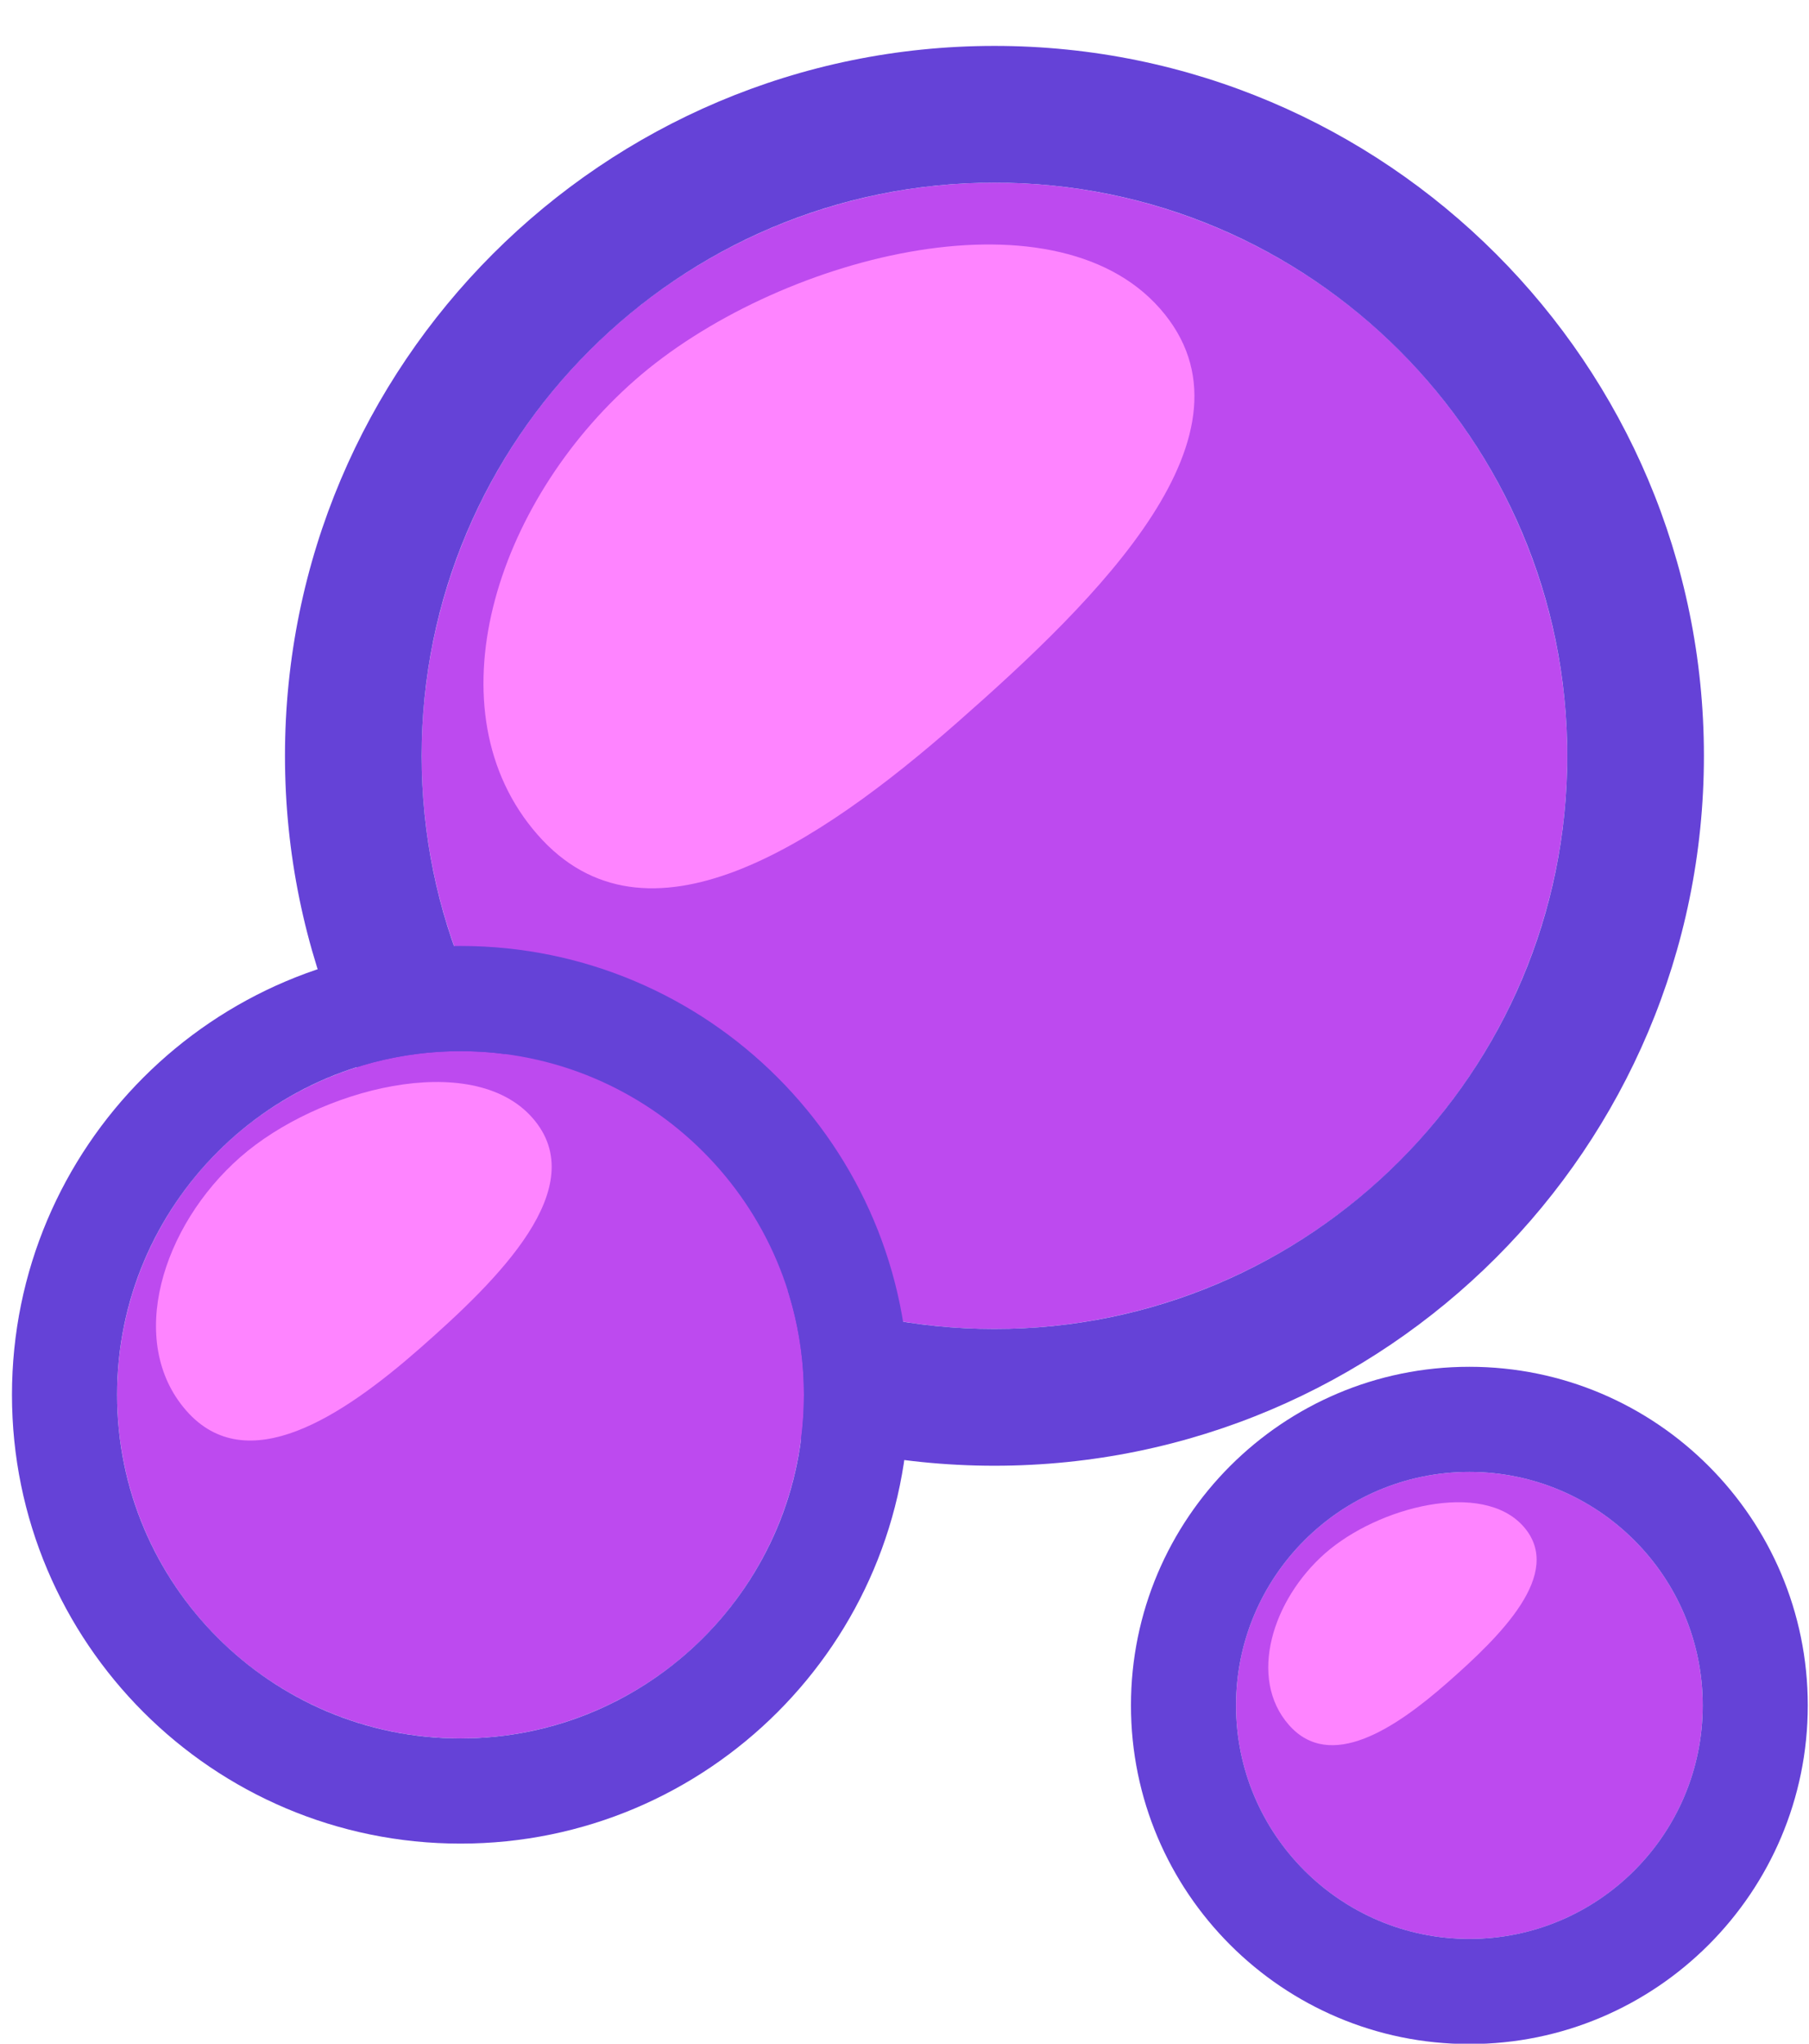 <?xml version="1.0" encoding="UTF-8" standalone="no"?>
<!DOCTYPE svg PUBLIC "-//W3C//DTD SVG 1.1//EN" "http://www.w3.org/Graphics/SVG/1.1/DTD/svg11.dtd">
<svg width="100%" height="100%" viewBox="0 0 31 35" version="1.1" xmlns="http://www.w3.org/2000/svg" xmlns:xlink="http://www.w3.org/1999/xlink" xml:space="preserve" xmlns:serif="http://www.serif.com/" style="fill-rule:evenodd;clip-rule:evenodd;stroke-linejoin:round;stroke-miterlimit:2;">
    <g transform="matrix(1,0,0,1,-2,0)">
        <g id="Poison">
            <g transform="matrix(1.301,0,0,1.301,-7.823,-2.785)">
                <circle cx="20.649" cy="12.09" r="7.545" style="fill:rgb(189,74,239);"/>
                <clipPath id="_clip1">
                    <circle cx="20.649" cy="12.09" r="7.545"/>
                </clipPath>
                <g clip-path="url(#_clip1)">
                    <g transform="matrix(0.343,0.391,-0.443,0.389,16.776,-3.38)">
                        <path d="M21.529,3C25.693,3 26.007,8.327 26.007,12.492C26.007,16.656 25.296,21.201 21.131,21.201C16.967,21.201 14.11,17.038 14.11,12.873C14.11,8.709 17.364,3 21.529,3Z" style="fill:rgb(254,132,255);"/>
                    </g>
                </g>
                <path d="M20.649,2.745C25.807,2.745 29.994,6.932 29.994,12.09C29.994,17.248 25.807,21.435 20.649,21.435C15.491,21.435 11.304,17.248 11.304,12.09C11.304,6.932 15.491,2.745 20.649,2.745ZM20.649,4.545C16.485,4.545 13.104,7.925 13.104,12.09C13.104,16.254 16.485,19.635 20.649,19.635C24.813,19.635 28.194,16.254 28.194,12.09C28.194,7.925 24.813,4.545 20.649,4.545Z" style="fill:rgb(101,66,215);"/>
            </g>
            <g transform="matrix(0.78,0,0,0.78,-6.215,14.457)">
                <circle cx="20.649" cy="12.09" r="7.545" style="fill:rgb(189,74,239);"/>
                <clipPath id="_clip2">
                    <circle cx="20.649" cy="12.09" r="7.545"/>
                </clipPath>
                <g clip-path="url(#_clip2)">
                    <g transform="matrix(0.319,0.364,-0.411,0.361,16.597,-2.908)">
                        <path d="M21.529,3C25.693,3 26.007,8.327 26.007,12.492C26.007,16.656 25.296,21.201 21.131,21.201C16.967,21.201 14.11,17.038 14.11,12.873C14.11,8.709 17.364,3 21.529,3Z" style="fill:rgb(254,132,255);"/>
                    </g>
                </g>
                <path d="M20.649,2.235C26.088,2.235 30.503,6.651 30.503,12.09C30.503,17.529 26.088,21.944 20.649,21.944C15.21,21.944 10.795,17.529 10.795,12.09C10.795,6.651 15.21,2.235 20.649,2.235ZM20.649,4.545C16.485,4.545 13.104,7.925 13.104,12.09C13.104,16.254 16.485,19.635 20.649,19.635C24.813,19.635 28.194,16.254 28.194,12.09C28.194,7.925 24.813,4.545 20.649,4.545Z" style="fill:rgb(101,66,215);"/>
            </g>
            <g transform="matrix(0.53,0,0,0.53,16.236,22.799)">
                <circle cx="20.649" cy="12.09" r="7.545" style="fill:rgb(189,74,239);"/>
                <clipPath id="_clip3">
                    <circle cx="20.649" cy="12.09" r="7.545"/>
                </clipPath>
                <g clip-path="url(#_clip3)">
                    <g transform="matrix(0.319,0.363,-0.41,0.36,16.764,-2.583)">
                        <path d="M21.529,3C25.693,3 26.007,8.327 26.007,12.492C26.007,16.656 25.296,21.201 21.131,21.201C16.967,21.201 14.11,17.038 14.11,12.873C14.11,8.709 17.364,3 21.529,3Z" style="fill:rgb(254,132,255);"/>
                    </g>
                </g>
                <path d="M20.649,1.148C26.688,1.148 31.591,6.051 31.591,12.09C31.591,18.129 26.688,23.032 20.649,23.032C14.61,23.032 9.707,18.129 9.707,12.09C9.707,6.051 14.61,1.148 20.649,1.148ZM20.649,4.545C16.485,4.545 13.104,7.925 13.104,12.09C13.104,16.254 16.485,19.635 20.649,19.635C24.813,19.635 28.194,16.254 28.194,12.09C28.194,7.925 24.813,4.545 20.649,4.545Z" style="fill:rgb(101,66,215);"/>
            </g>
        </g>
    </g>
</svg>
